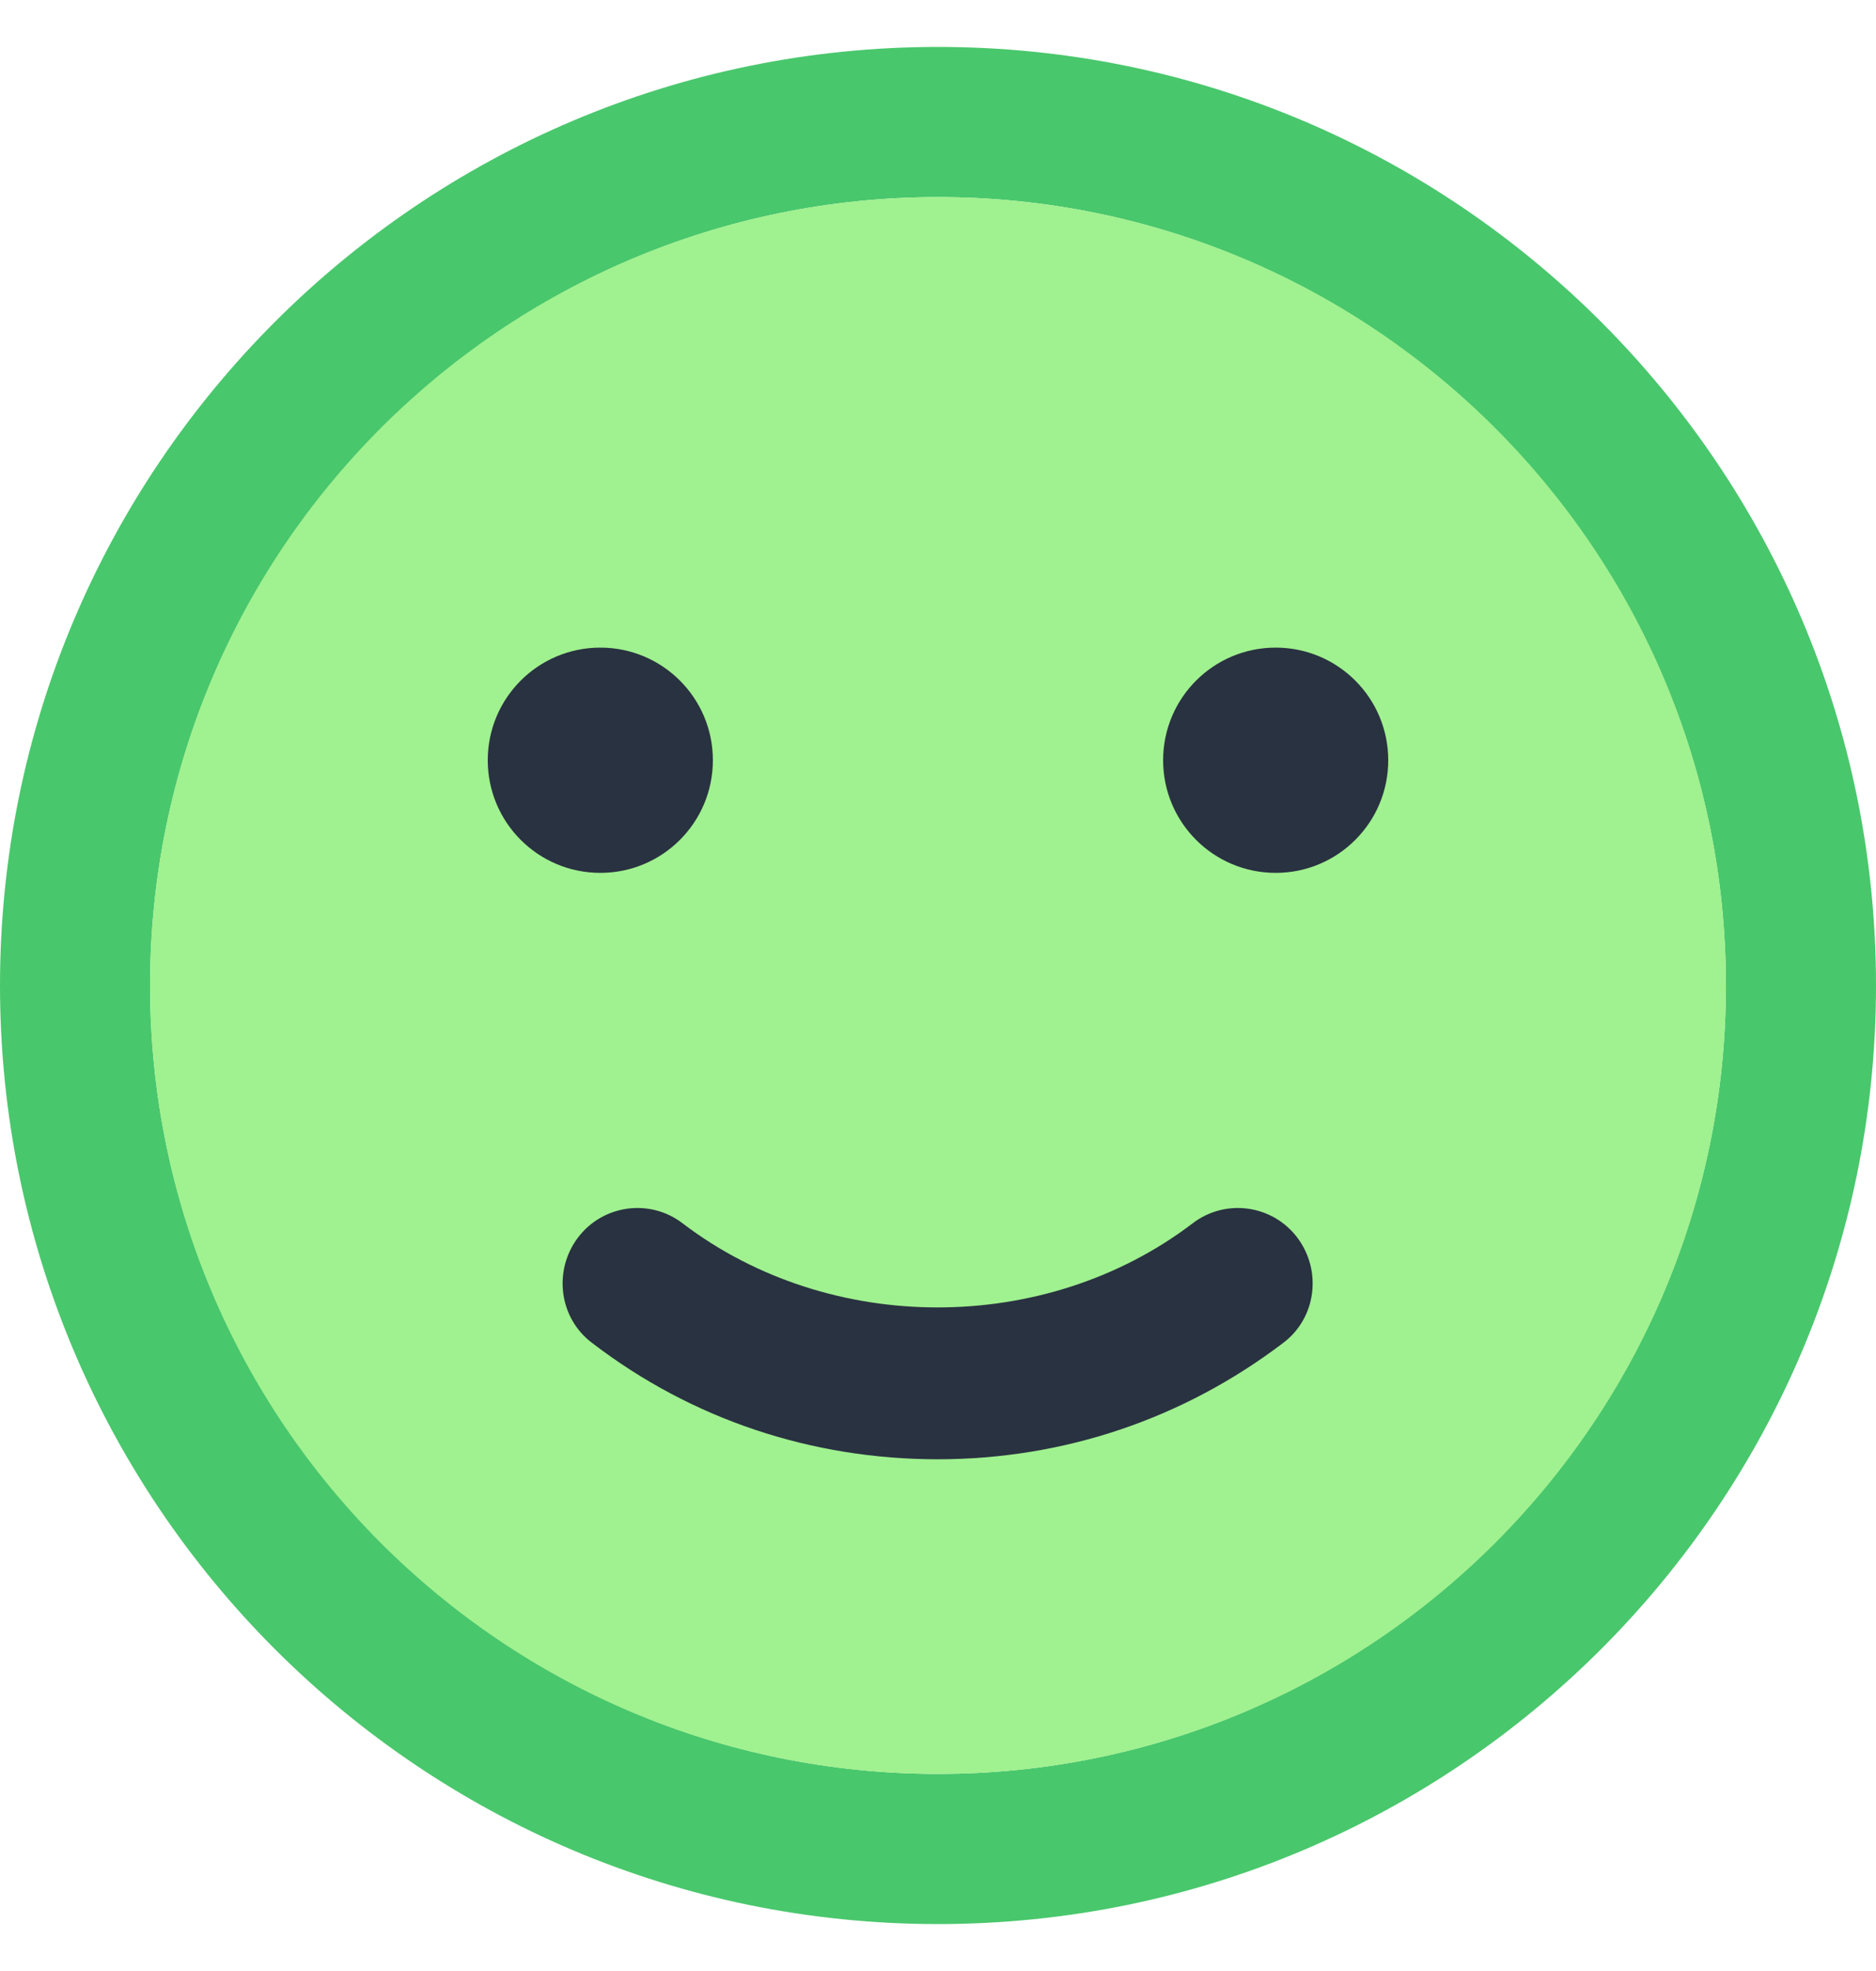 <svg xmlns="http://www.w3.org/2000/svg" width="20" height="21" viewBox="0 0 20 21" fill="none">
  <g clip-path="url(#clip0_378_1190)">
    <path d="M10 0.5C4.48 0.5 0 4.98 0 10.5C0 16.02 4.48 20.5 10 20.5C15.52 20.5 20 16.02 20 10.5C20 4.98 15.52 0.5 10 0.5ZM10 18.9C5.368 18.9 1.6 15.132 1.6 10.5C1.6 5.868 5.368 2.1 10 2.1C14.632 2.1 18.4 5.868 18.4 10.5C18.4 15.132 14.632 18.9 10 18.9Z" fill="#49C76C"/>
    <path d="M10 18.9C14.639 18.9 18.4 15.139 18.4 10.5C18.4 5.861 14.639 2.1 10 2.1C5.361 2.1 1.6 5.861 1.6 10.5C1.6 15.139 5.361 18.9 10 18.9Z" fill="#A0F18F"/>
    <path d="M6.4 9.3C7.063 9.3 7.6 8.763 7.6 8.1C7.6 7.437 7.063 6.9 6.4 6.9C5.737 6.9 5.2 7.437 5.2 8.1C5.2 8.763 5.737 9.3 6.4 9.3Z" fill="#293241"/>
    <path d="M13.6 9.3C14.263 9.3 14.8 8.763 14.8 8.1C14.8 7.437 14.263 6.9 13.6 6.9C12.937 6.9 12.4 7.437 12.4 8.1C12.4 8.763 12.937 9.3 13.6 9.3Z" fill="#293241"/>
    <path d="M10 15.548C8.656 15.548 7.376 15.124 6.312 14.308C5.96 14.044 5.896 13.54 6.16 13.188C6.424 12.836 6.928 12.764 7.28 13.036C8.848 14.228 11.144 14.228 12.712 13.036C13.064 12.764 13.568 12.836 13.832 13.188C14.096 13.54 14.032 14.044 13.68 14.308C12.616 15.116 11.344 15.548 9.992 15.548H10Z" fill="#293241"/>
  </g>
  <defs>
    <clipPath id="clip0_378_1190">
      <rect width="20" height="20" fill="white" transform="translate(0 0.5)"/>
    </clipPath>
  </defs>
</svg>